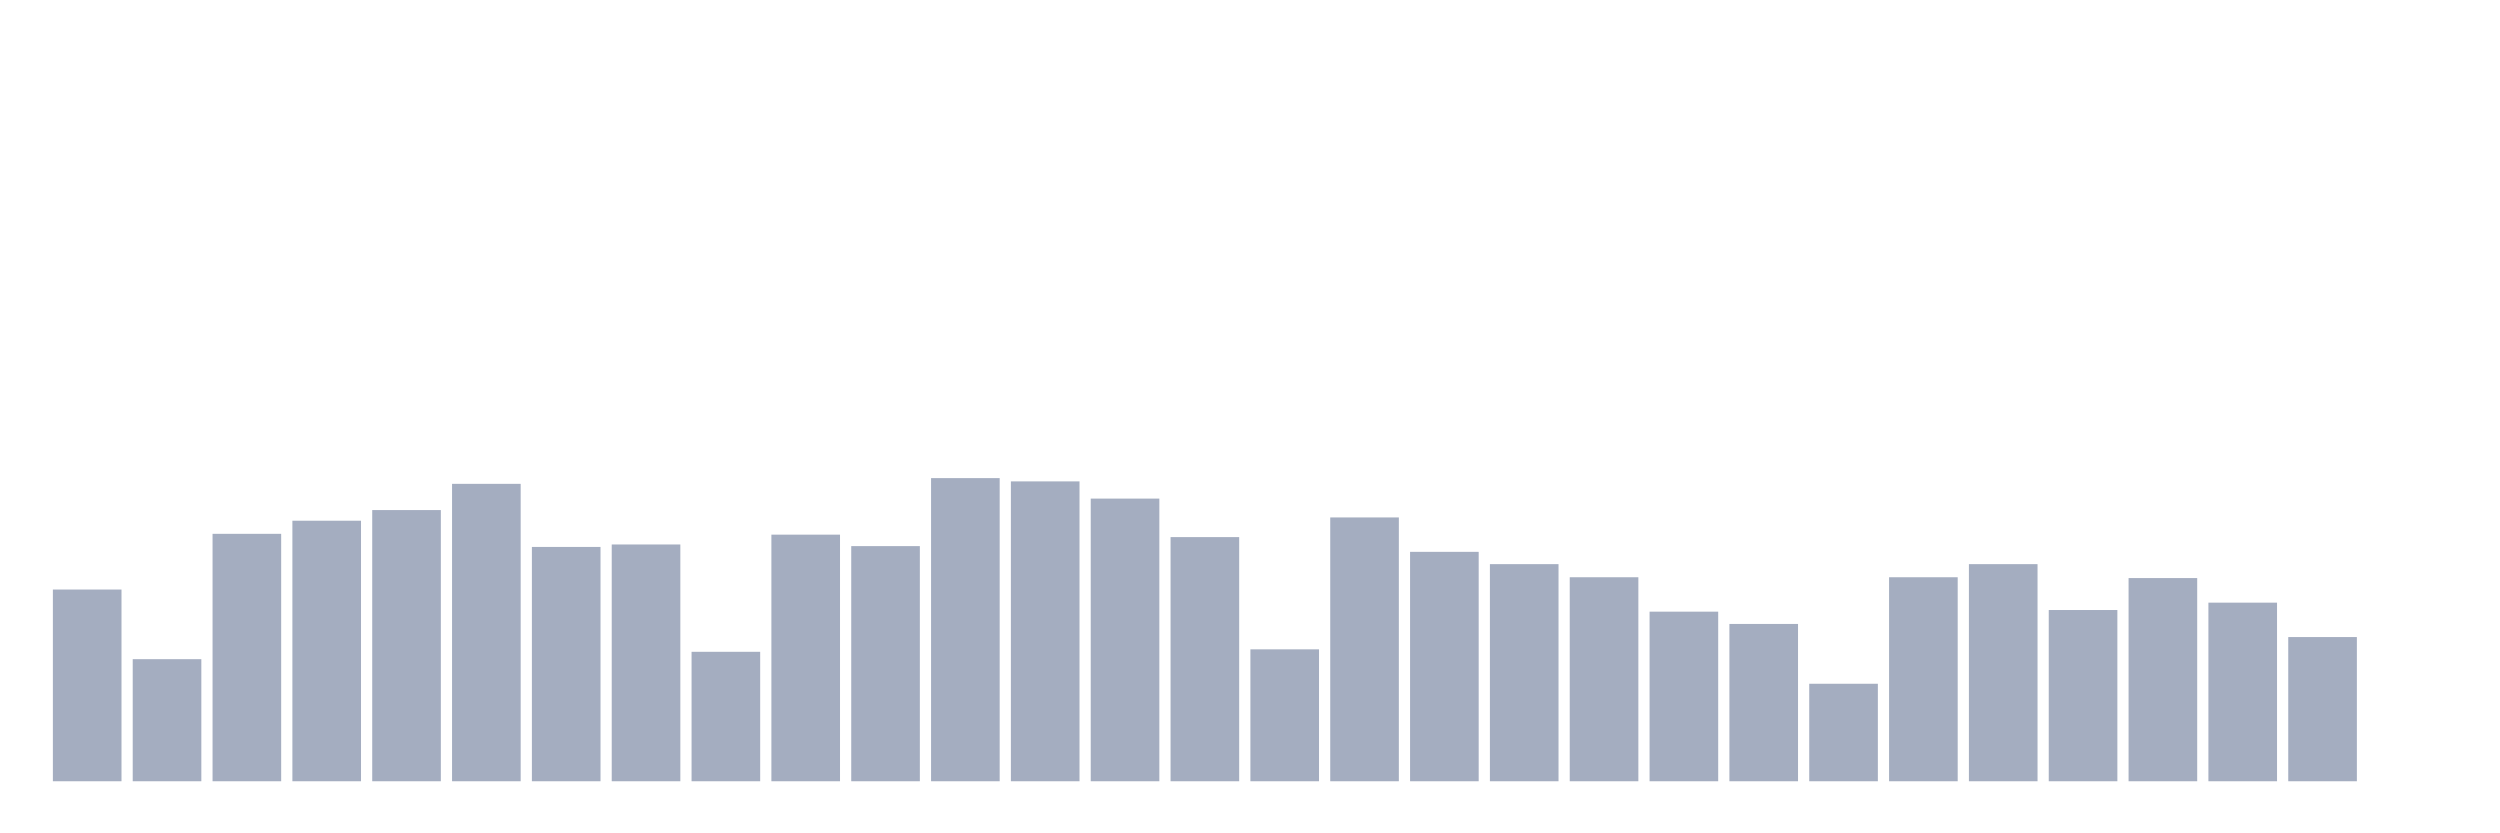 <svg xmlns="http://www.w3.org/2000/svg" viewBox="0 0 480 160"><g transform="translate(10,10)"><rect class="bar" x="0.153" width="13.175" y="103.191" height="36.809" fill="rgb(164,173,192)"></rect><rect class="bar" x="15.482" width="13.175" y="116.562" height="23.438" fill="rgb(164,173,192)"></rect><rect class="bar" x="30.81" width="13.175" y="92.494" height="47.506" fill="rgb(164,173,192)"></rect><rect class="bar" x="46.138" width="13.175" y="89.978" height="50.022" fill="rgb(164,173,192)"></rect><rect class="bar" x="61.466" width="13.175" y="87.933" height="52.067" fill="rgb(164,173,192)"></rect><rect class="bar" x="76.794" width="13.175" y="82.899" height="57.101" fill="rgb(164,173,192)"></rect><rect class="bar" x="92.123" width="13.175" y="95.011" height="44.989" fill="rgb(164,173,192)"></rect><rect class="bar" x="107.451" width="13.175" y="94.539" height="45.461" fill="rgb(164,173,192)"></rect><rect class="bar" x="122.779" width="13.175" y="115.146" height="24.854" fill="rgb(164,173,192)"></rect><rect class="bar" x="138.107" width="13.175" y="92.652" height="47.348" fill="rgb(164,173,192)"></rect><rect class="bar" x="153.436" width="13.175" y="94.854" height="45.146" fill="rgb(164,173,192)"></rect><rect class="bar" x="168.764" width="13.175" y="81.798" height="58.202" fill="rgb(164,173,192)"></rect><rect class="bar" x="184.092" width="13.175" y="82.427" height="57.573" fill="rgb(164,173,192)"></rect><rect class="bar" x="199.42" width="13.175" y="85.73" height="54.27" fill="rgb(164,173,192)"></rect><rect class="bar" x="214.748" width="13.175" y="93.124" height="46.876" fill="rgb(164,173,192)"></rect><rect class="bar" x="230.077" width="13.175" y="114.674" height="25.326" fill="rgb(164,173,192)"></rect><rect class="bar" x="245.405" width="13.175" y="89.348" height="50.652" fill="rgb(164,173,192)"></rect><rect class="bar" x="260.733" width="13.175" y="95.955" height="44.045" fill="rgb(164,173,192)"></rect><rect class="bar" x="276.061" width="13.175" y="98.315" height="41.685" fill="rgb(164,173,192)"></rect><rect class="bar" x="291.39" width="13.175" y="100.831" height="39.169" fill="rgb(164,173,192)"></rect><rect class="bar" x="306.718" width="13.175" y="107.438" height="32.562" fill="rgb(164,173,192)"></rect><rect class="bar" x="322.046" width="13.175" y="109.798" height="30.202" fill="rgb(164,173,192)"></rect><rect class="bar" x="337.374" width="13.175" y="121.281" height="18.719" fill="rgb(164,173,192)"></rect><rect class="bar" x="352.702" width="13.175" y="100.831" height="39.169" fill="rgb(164,173,192)"></rect><rect class="bar" x="368.031" width="13.175" y="98.315" height="41.685" fill="rgb(164,173,192)"></rect><rect class="bar" x="383.359" width="13.175" y="107.124" height="32.876" fill="rgb(164,173,192)"></rect><rect class="bar" x="398.687" width="13.175" y="100.989" height="39.011" fill="rgb(164,173,192)"></rect><rect class="bar" x="414.015" width="13.175" y="105.708" height="34.292" fill="rgb(164,173,192)"></rect><rect class="bar" x="429.344" width="13.175" y="112.315" height="27.685" fill="rgb(164,173,192)"></rect><rect class="bar" x="444.672" width="13.175" y="140" height="0" fill="rgb(164,173,192)"></rect></g></svg>